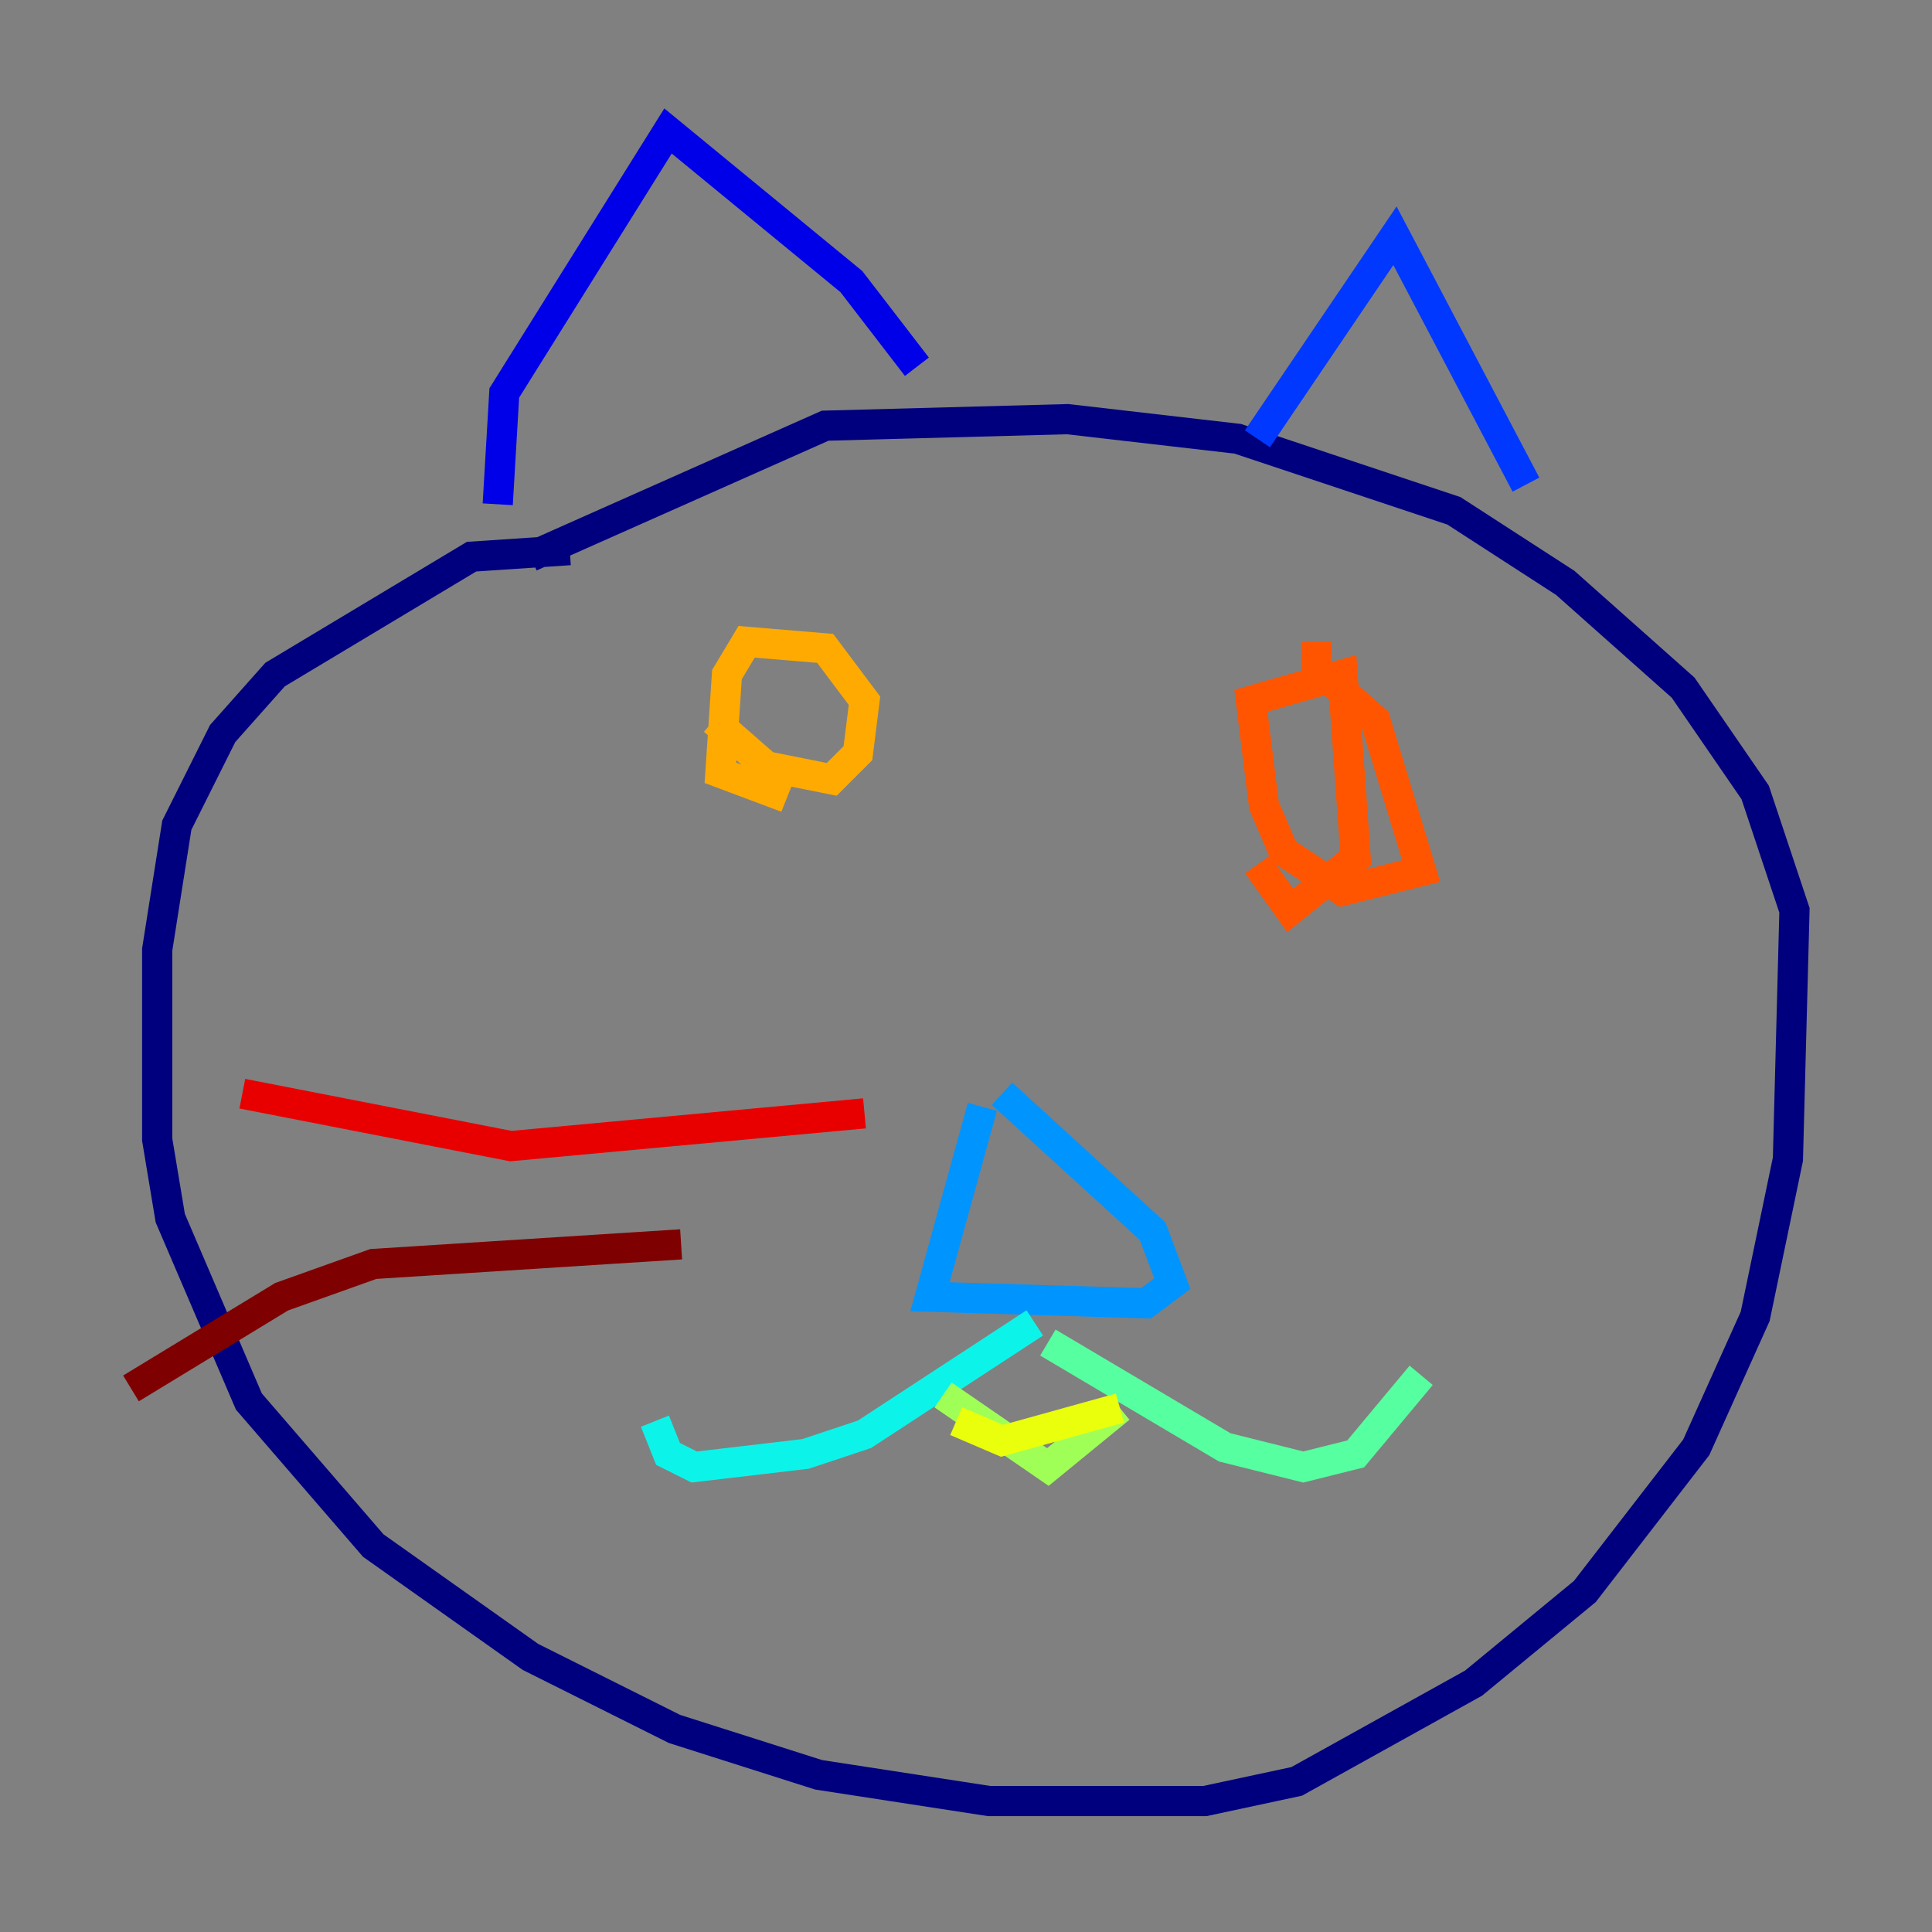 <?xml version="1.0" encoding="utf-8" ?>
<svg baseProfile="tiny" height="128" version="1.2" viewBox="0,0,128,128" width="128" xmlns="http://www.w3.org/2000/svg" xmlns:ev="http://www.w3.org/2001/xml-events" xmlns:xlink="http://www.w3.org/1999/xlink"><rect x="0" y="0" width="128" height="128" fill="#808080" stroke="none"/><defs /><polyline fill="none" points="37.749,36.447 31.241,36.881 18.224,44.691 14.752,48.597 11.715,54.671 10.414,62.915 10.414,75.498 11.281,80.705 16.488,92.854 24.732,102.4 35.146,109.776 44.691,114.549 54.237,117.586 65.519,119.322 79.837,119.322 85.912,118.02 97.627,111.512 105.003,105.437 112.38,95.891 116.285,87.214 118.454,76.8 118.888,60.312 116.285,52.502 111.512,45.559 103.702,38.617 96.325,33.844 82.007,29.071 70.725,27.77 54.671,28.203 35.146,36.881" stroke="#00007f" stroke-width="2" /><polyline fill="none" points="32.976,33.41 33.41,26.034 44.258,8.678 56.407,18.658 60.746,24.298" stroke="#0000e8" stroke-width="2" /><polyline fill="none" points="83.308,29.071 92.42,15.62 101.098,32.108" stroke="#0038ff" stroke-width="2" /><polyline fill="none" points="65.085,73.329 61.614,85.912 75.932,86.346 77.668,85.044 76.366,81.573 66.386,72.461" stroke="#0094ff" stroke-width="2" /><polyline fill="none" points="68.556,87.647 57.275,95.024 53.37,96.325 45.993,97.193 44.258,96.325 43.39,94.156" stroke="#0cf4ea" stroke-width="2" /><polyline fill="none" points="69.424,88.949 81.139,95.891 86.346,97.193 89.817,96.325 94.156,91.119" stroke="#56ffa0" stroke-width="2" /><polyline fill="none" points="62.481,92.42 69.424,97.193 74.197,93.288" stroke="#a0ff56" stroke-width="2" /><polyline fill="none" points="74.197,93.288 66.386,95.458 63.349,94.156" stroke="#eaff0c" stroke-width="2" /><polyline fill="none" points="47.295,47.729 50.766,50.766 55.105,51.634 56.841,49.898 57.275,46.427 54.671,42.956 49.464,42.522 48.163,44.691 47.729,51.2 51.2,52.502 52.068,50.332" stroke="#ffaa00" stroke-width="2" /><polyline fill="none" points="87.214,42.522 87.214,44.258 91.119,47.729 94.156,57.709 88.949,59.01 85.044,56.407 83.742,53.37 82.875,46.427 88.949,44.691 89.817,56.841 85.478,60.312 83.308,57.275" stroke="#ff5500" stroke-width="2" /><polyline fill="none" points="57.275,73.763 33.844,75.932 16.054,72.461" stroke="#e80000" stroke-width="2" /><polyline fill="none" points="45.125,82.441 24.732,83.742 18.658,85.912 8.678,91.986" stroke="#7f0000" stroke-width="2" /></svg>